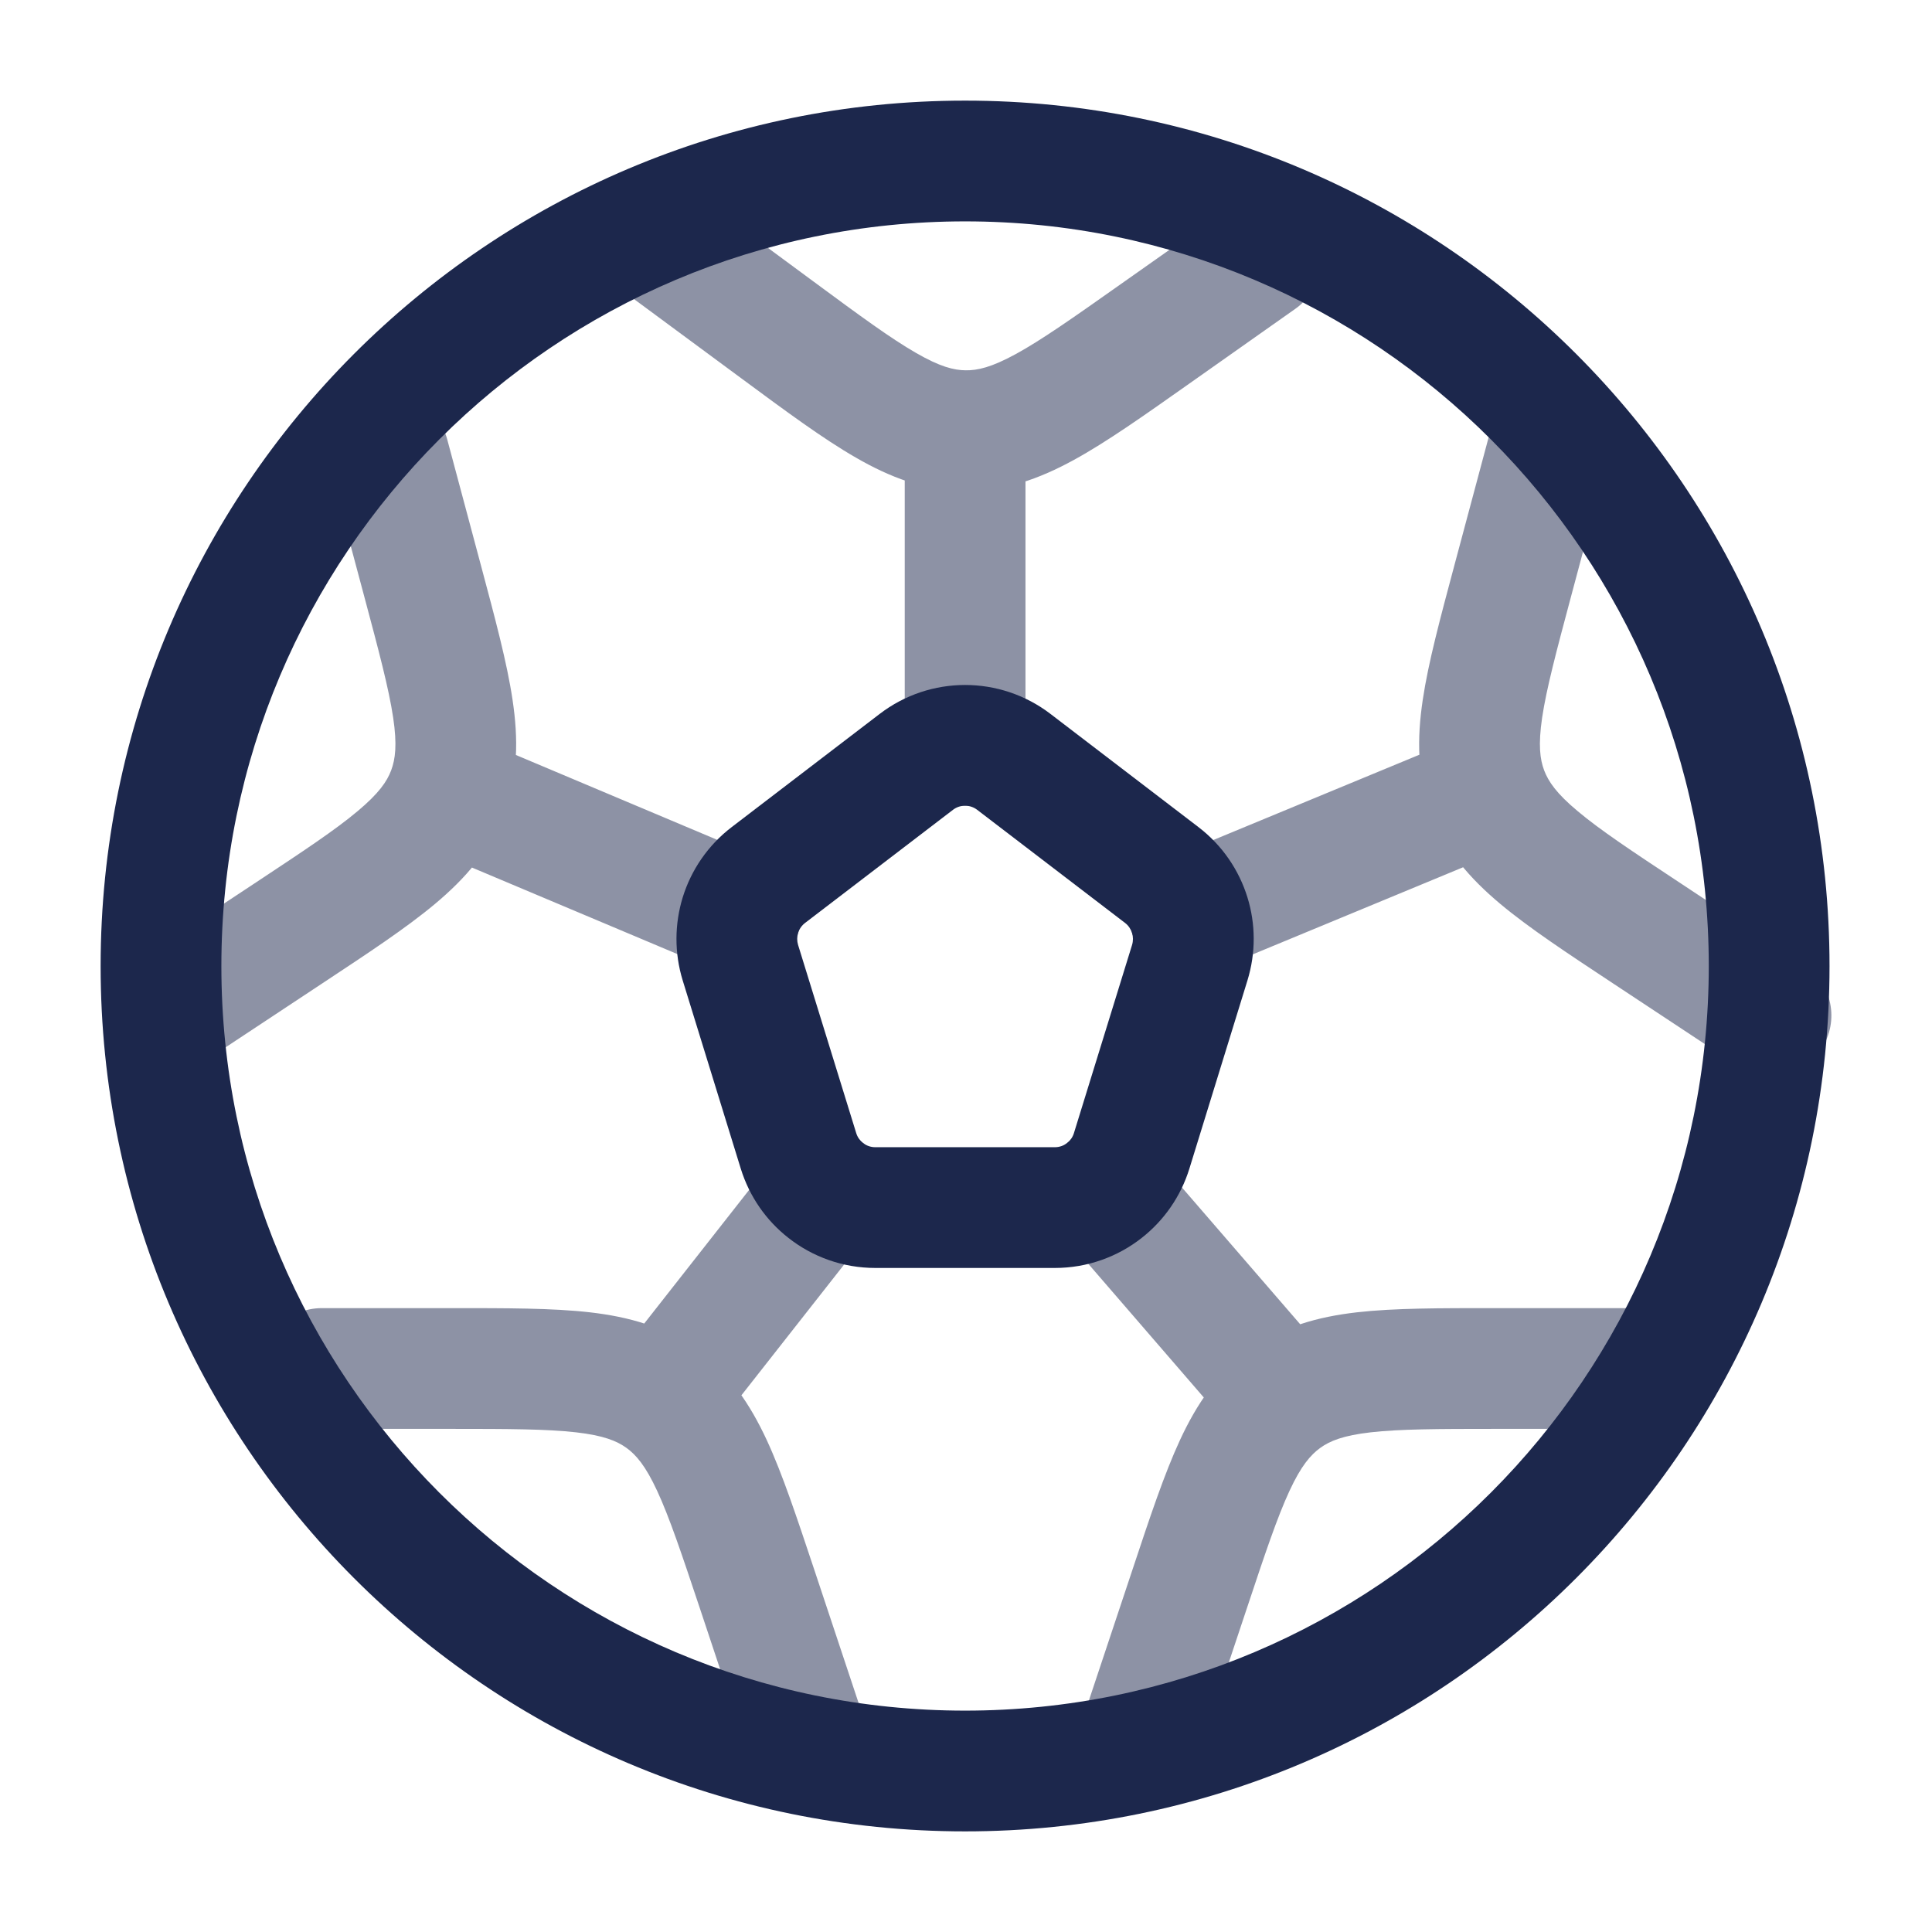 <svg width="24" height="24" viewBox="0 0 24 24" fill="none" xmlns="http://www.w3.org/2000/svg">
<path opacity="0.5" d="M20.185 17.75C20.599 17.75 20.935 17.415 20.935 17C20.935 16.586 20.599 16.25 20.185 16.25V17.75ZM14.779 19.736L14.068 19.499L14.779 19.736ZM13.48 21.264C13.349 21.657 13.562 22.081 13.955 22.212C14.348 22.343 14.773 22.13 14.903 21.737L13.48 21.264ZM3.998 16.25C3.584 16.25 3.248 16.586 3.248 17C3.248 17.415 3.584 17.75 3.998 17.75V16.25ZM9.403 19.736L10.115 19.499H10.115L9.403 19.736ZM9.279 21.737C9.41 22.13 9.835 22.343 10.228 22.212C10.621 22.081 10.833 21.657 10.702 21.264L9.279 21.737ZM8.221 17.378L7.782 17.986L8.221 17.378ZM5.556 5.46C5.449 5.06 5.038 4.822 4.638 4.929C4.238 5.036 4 5.448 4.107 5.848L5.556 5.46ZM5.25 7.216L4.525 7.41V7.41L5.25 7.216ZM3.592 11.589L3.178 10.963H3.178L3.592 11.589ZM1.627 11.988C1.282 12.217 1.187 12.682 1.415 13.028C1.644 13.373 2.109 13.468 2.455 13.24L1.627 11.988ZM19.934 5.848C20.041 5.448 19.804 5.036 19.403 4.929C19.003 4.822 18.592 5.06 18.485 5.46L19.934 5.848ZM18.791 7.216L18.067 7.022L18.791 7.216ZM20.449 11.589L20.036 12.215L20.449 11.589ZM21.587 13.24C21.932 13.468 22.397 13.373 22.626 13.028C22.854 12.682 22.759 12.217 22.414 11.989L21.587 13.24ZM16.09 3.837C16.429 3.598 16.51 3.13 16.271 2.792C16.032 2.453 15.564 2.372 15.226 2.611L16.09 3.837ZM14.338 4.155L14.77 4.768V4.768L14.338 4.155ZM9.666 4.105L9.22 4.708V4.708L9.666 4.105ZM8.615 2.397C8.282 2.151 7.813 2.222 7.567 2.555C7.321 2.888 7.391 3.358 7.725 3.604L8.615 2.397ZM14.492 10.675C14.11 10.834 13.928 11.273 14.086 11.655C14.245 12.038 14.684 12.22 15.066 12.061L14.492 10.675ZM11.239 9.259C11.239 9.673 11.574 10.009 11.989 10.009C12.403 10.009 12.739 9.673 12.739 9.259H11.239ZM14.289 14.296C14.018 13.983 13.544 13.948 13.231 14.219C12.917 14.49 12.883 14.964 13.154 15.277L14.289 14.296ZM10.846 15.25C11.101 14.924 11.045 14.452 10.719 14.197C10.393 13.941 9.922 13.998 9.666 14.323L10.846 15.25ZM8.906 12.059C9.288 12.22 9.728 12.041 9.889 11.659C10.05 11.278 9.871 10.838 9.489 10.677L8.906 12.059ZM20.185 16.25H18.57V17.75H20.185V16.25ZM14.068 19.499L13.48 21.264L14.903 21.737L15.491 19.973L14.068 19.499ZM18.57 16.25C17.892 16.25 17.321 16.249 16.856 16.302C16.371 16.358 15.927 16.479 15.523 16.77L16.401 17.986C16.52 17.9 16.685 17.832 17.026 17.793C17.386 17.752 17.858 17.75 18.57 17.75V16.25ZM15.491 19.973C15.716 19.296 15.866 18.849 16.019 18.519C16.164 18.207 16.281 18.073 16.401 17.986L15.523 16.77C15.119 17.061 14.865 17.445 14.659 17.887C14.462 18.312 14.282 18.855 14.068 19.499L15.491 19.973ZM3.998 17.75H5.613V16.25H3.998V17.75ZM8.692 19.973L9.279 21.737L10.702 21.264L10.115 19.499L8.692 19.973ZM5.613 17.75C6.325 17.75 6.796 17.752 7.157 17.793C7.498 17.832 7.662 17.9 7.782 17.986L8.66 16.77C8.256 16.479 7.811 16.358 7.327 16.302C6.862 16.249 6.29 16.25 5.613 16.25V17.75ZM10.115 19.499C9.9 18.855 9.721 18.312 9.524 17.887C9.318 17.445 9.063 17.061 8.66 16.77L7.782 17.986C7.902 18.073 8.018 18.207 8.163 18.519C8.316 18.849 8.466 19.296 8.692 19.973L10.115 19.499ZM4.107 5.848L4.525 7.41L5.974 7.022L5.556 5.46L4.107 5.848ZM3.178 10.963L1.627 11.988L2.455 13.24L4.005 12.215L3.178 10.963ZM4.525 7.41C4.709 8.098 4.83 8.554 4.884 8.914C4.935 9.254 4.911 9.431 4.859 9.57L6.262 10.101C6.438 9.636 6.439 9.175 6.367 8.693C6.298 8.229 6.149 7.677 5.974 7.022L4.525 7.41ZM4.005 12.215C4.571 11.841 5.048 11.527 5.407 11.226C5.781 10.912 6.085 10.567 6.262 10.101L4.859 9.57C4.807 9.708 4.707 9.855 4.443 10.076C4.165 10.31 3.772 10.57 3.178 10.963L4.005 12.215ZM18.485 5.46L18.067 7.022L19.516 7.41L19.934 5.848L18.485 5.46ZM20.036 12.215L21.587 13.24L22.414 11.989L20.863 10.963L20.036 12.215ZM18.067 7.022C17.892 7.677 17.743 8.229 17.674 8.693C17.602 9.175 17.603 9.636 17.779 10.101L19.182 9.57C19.13 9.431 19.107 9.254 19.157 8.914C19.211 8.554 19.332 8.098 19.516 7.41L18.067 7.022ZM20.863 10.963C20.269 10.571 19.876 10.31 19.598 10.076C19.334 9.856 19.235 9.708 19.182 9.57L17.779 10.101C17.956 10.567 18.26 10.912 18.634 11.226C18.993 11.527 19.47 11.841 20.036 12.215L20.863 10.963ZM15.226 2.611L13.905 3.542L14.77 4.768L16.09 3.837L15.226 2.611ZM10.111 3.501L8.615 2.397L7.725 3.604L9.22 4.708L10.111 3.501ZM13.905 3.542C13.323 3.953 12.937 4.224 12.619 4.398C12.317 4.563 12.144 4.602 11.997 4.6L11.98 6.1C12.478 6.105 12.911 5.948 13.339 5.714C13.75 5.489 14.216 5.159 14.77 4.768L13.905 3.542ZM9.22 4.708C9.766 5.111 10.225 5.451 10.631 5.684C11.053 5.928 11.483 6.095 11.98 6.1L11.997 4.6C11.849 4.599 11.677 4.556 11.379 4.384C11.064 4.203 10.684 3.924 10.111 3.501L9.22 4.708ZM18.194 9.143L14.492 10.675L15.066 12.061L18.768 10.528L18.194 9.143ZM12.739 9.259V5.35H11.239V9.259H12.739ZM16.529 16.887L14.289 14.296L13.154 15.277L15.394 17.869L16.529 16.887ZM8.811 17.841L10.846 15.25L9.666 14.323L7.631 16.915L8.811 17.841ZM9.489 10.677L5.852 9.144L5.269 10.527L8.906 12.059L9.489 10.677Z" fill="#1C274C"/>
<path d="M9.198 11.959L9.914 11.738H9.914L9.198 11.959ZM9.546 10.869L9.09 10.274L9.09 10.274L9.546 10.869ZM9.919 14.296L9.202 14.517H9.202L9.919 14.296ZM14.058 14.296L13.341 14.075L14.058 14.296ZM14.431 10.869L13.976 11.465H13.976L14.431 10.869ZM14.779 11.959L15.496 12.18V12.18L14.779 11.959ZM12.595 9.465L13.05 8.869V8.869L12.595 9.465ZM11.382 9.465L11.838 10.06L11.838 10.06L11.382 9.465ZM14.779 11.369L14.063 11.59L14.779 11.369ZM13.721 14.787L14.185 15.376L13.721 14.787ZM10.256 14.787L9.792 15.376L10.256 14.787ZM9.198 11.369L9.914 11.59L9.198 11.369ZM12.139 10.06L13.976 11.465L14.887 10.274L13.05 8.869L12.139 10.06ZM14.063 11.738L13.341 14.075L14.775 14.517L15.496 12.18L14.063 11.738ZM13.104 14.251H10.873V15.751H13.104V14.251ZM10.636 14.075L9.914 11.738L8.481 12.18L9.202 14.517L10.636 14.075ZM10.001 11.465L11.838 10.06L10.927 8.869L9.09 10.274L10.001 11.465ZM13.976 11.465C14.018 11.497 14.047 11.541 14.063 11.59L15.496 11.147C15.391 10.808 15.183 10.5 14.887 10.274L13.976 11.465ZM14.063 11.59C14.077 11.637 14.078 11.688 14.063 11.738L15.496 12.18C15.602 11.836 15.598 11.476 15.496 11.147L14.063 11.59ZM13.05 8.869C12.737 8.629 12.362 8.509 11.989 8.509V10.009C12.042 10.009 12.095 10.026 12.139 10.06L13.05 8.869ZM11.989 8.509C11.615 8.509 11.24 8.629 10.927 8.869L11.838 10.06C11.882 10.026 11.935 10.009 11.989 10.009V8.509ZM13.341 14.075C13.326 14.125 13.296 14.167 13.257 14.198L14.185 15.376C14.457 15.162 14.667 14.866 14.775 14.517L13.341 14.075ZM13.257 14.198C13.214 14.232 13.161 14.251 13.104 14.251V15.751C13.506 15.751 13.885 15.613 14.185 15.376L13.257 14.198ZM10.873 14.251C10.816 14.251 10.763 14.232 10.72 14.198L9.792 15.376C10.092 15.613 10.471 15.751 10.873 15.751V14.251ZM10.72 14.198C10.681 14.167 10.651 14.125 10.636 14.075L9.202 14.517C9.31 14.866 9.519 15.162 9.792 15.376L10.72 14.198ZM9.914 11.738C9.899 11.688 9.9 11.637 9.914 11.59L8.481 11.147C8.38 11.476 8.375 11.836 8.481 12.18L9.914 11.738ZM9.914 11.59C9.929 11.541 9.959 11.497 10.001 11.465L9.09 10.274C8.794 10.5 8.586 10.808 8.481 11.147L9.914 11.59Z" fill="#1C274C"/>
<path d="M21.227 12.001C21.227 17.11 17.09 21.25 11.989 21.25V22.75C17.92 22.75 22.727 17.937 22.727 12.001H21.227ZM11.989 21.25C6.887 21.25 2.75 17.11 2.75 12.001H1.25C1.25 17.937 6.057 22.75 11.989 22.75V21.25ZM2.75 12.001C2.75 6.891 6.887 2.75 11.989 2.75V1.25C6.057 1.25 1.25 6.064 1.25 12.001H2.75ZM11.989 2.75C17.09 2.75 21.227 6.891 21.227 12.001H22.727C22.727 6.064 17.92 1.25 11.989 1.25V2.75Z" fill="#1C274C"/>
</svg>

